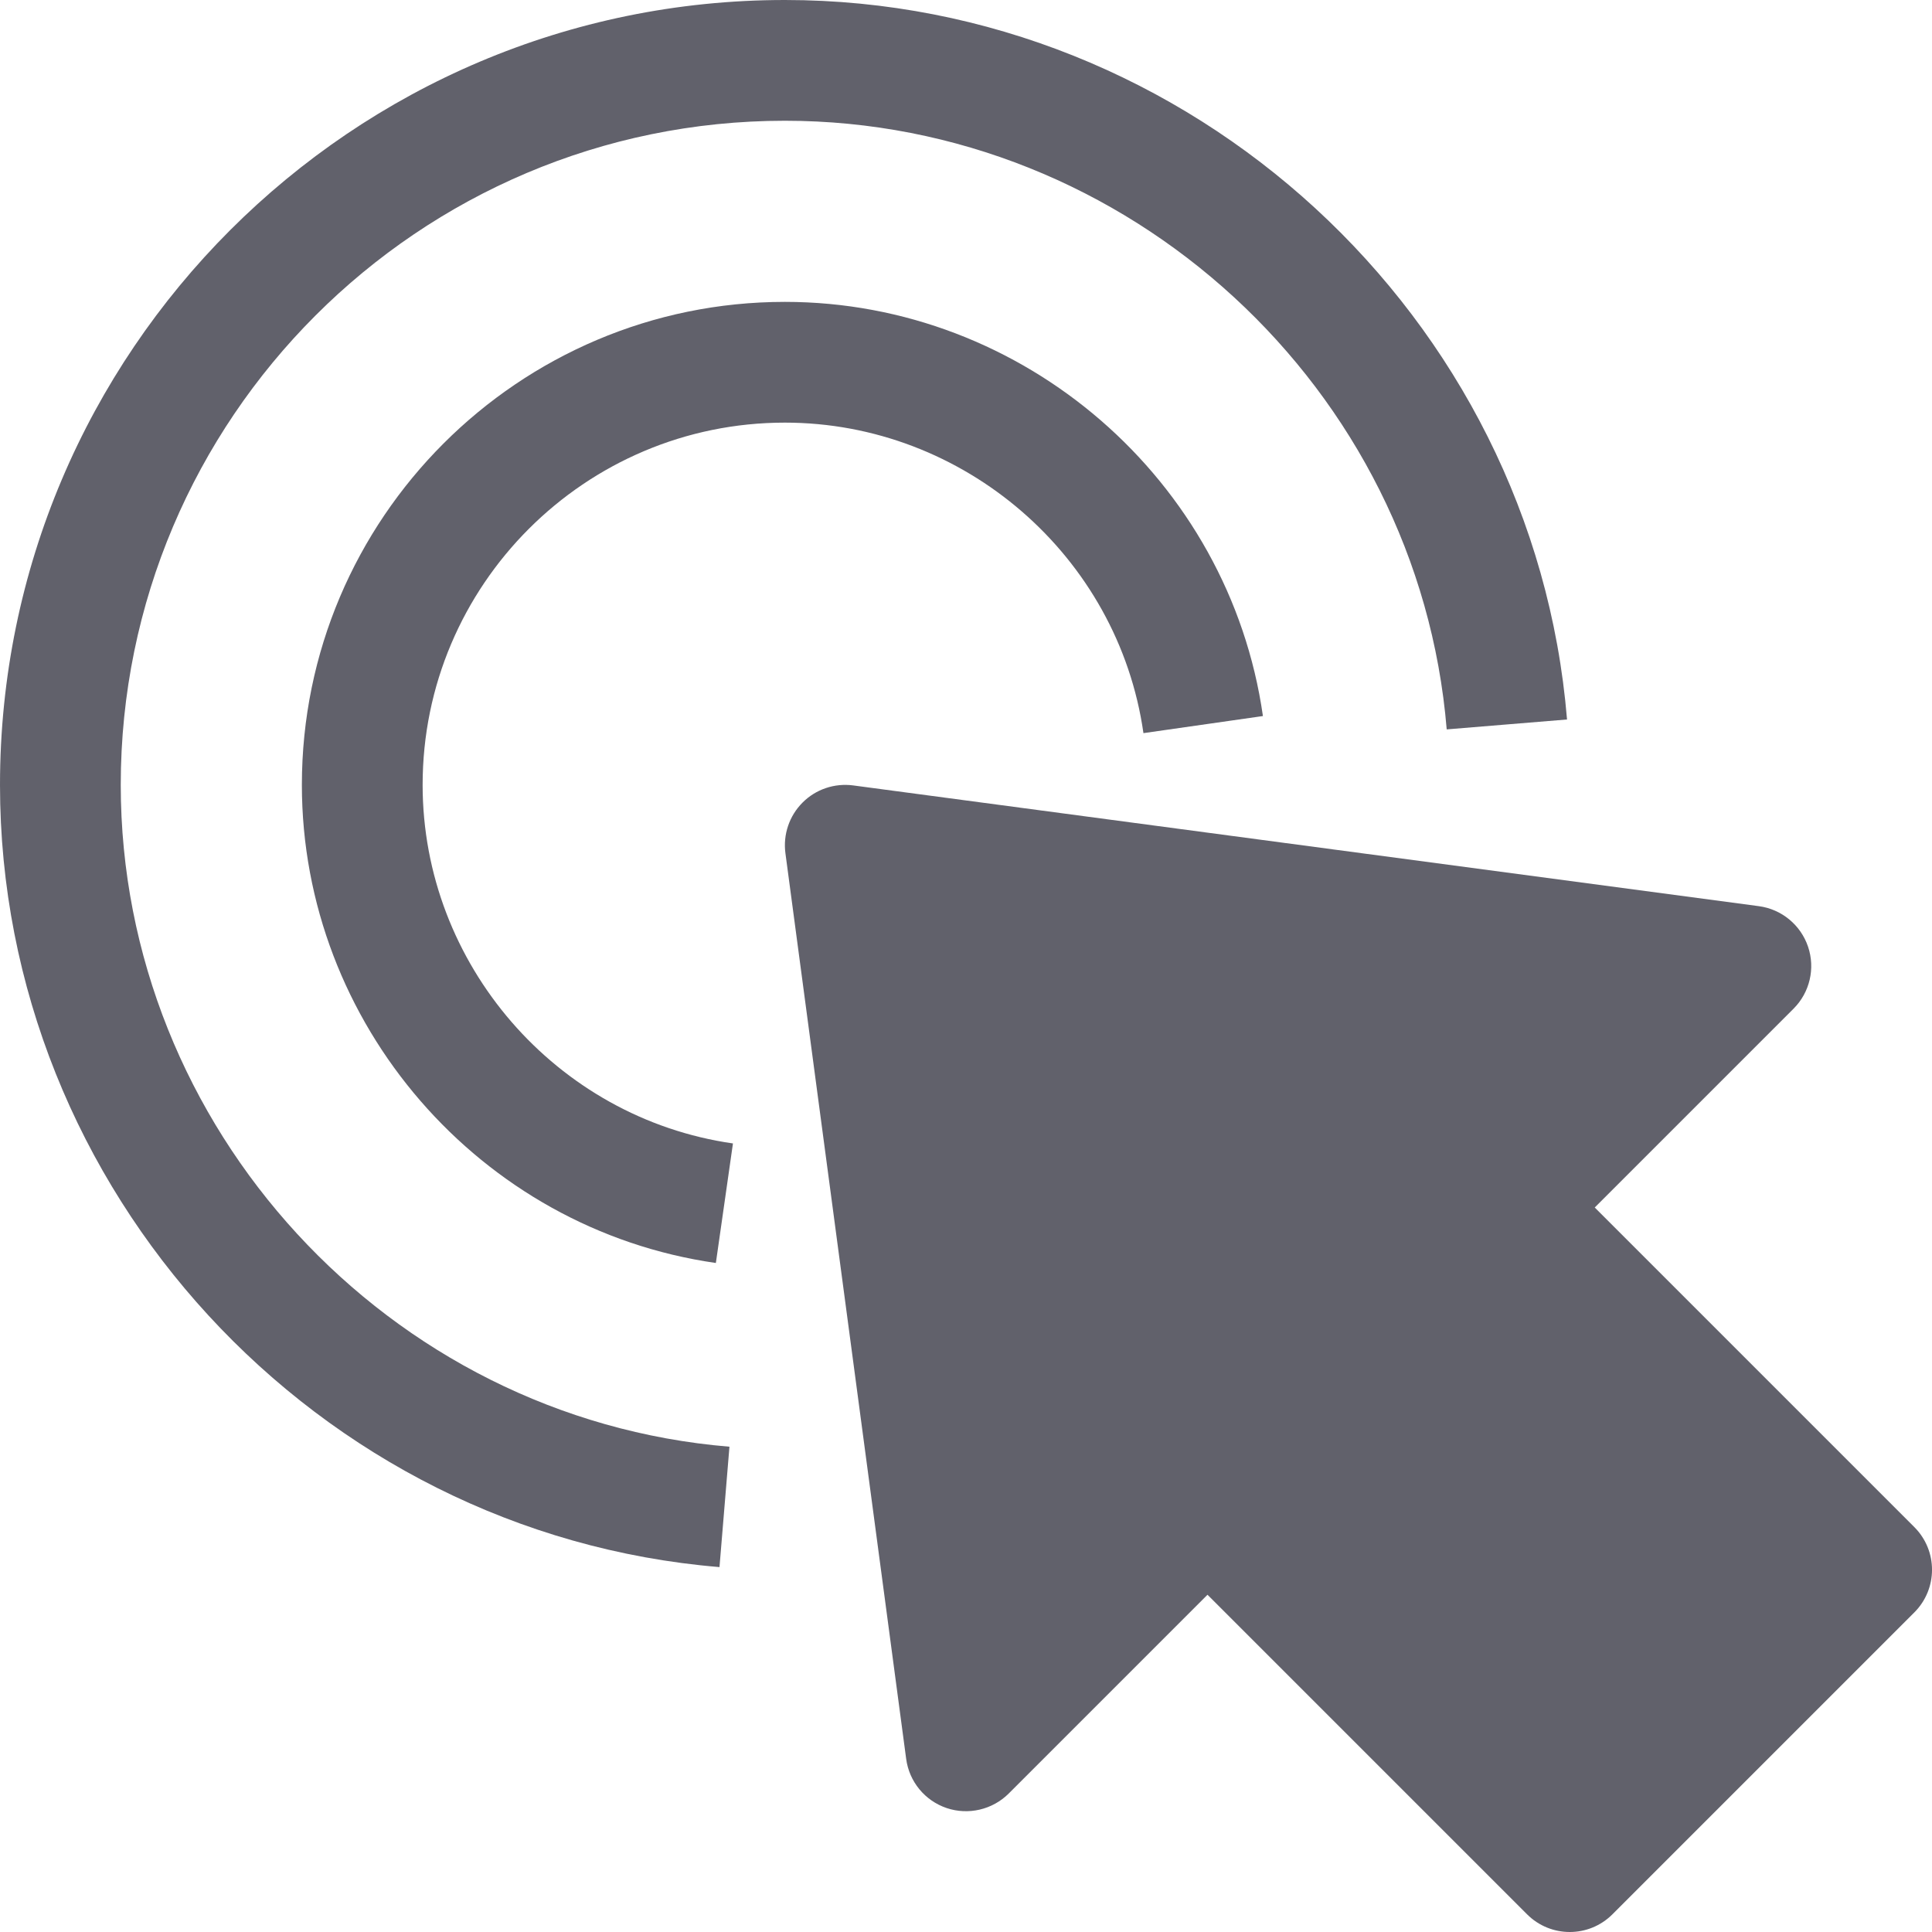 <svg xmlns="http://www.w3.org/2000/svg" height="32" width="32" viewBox="0 0 32 32"><title>goal 65 5</title><g fill="#61616b" class="nc-icon-wrapper"><path fill="#61616b" d="M2,13C2,6.935,6.935,2,13,2c5.681,0,10.496,4.428,10.962,10.081l1.993-0.164C25.404,5.234,19.713,0,13,0 C5.832,0,0,5.832,0,13c0,6.713,5.235,12.403,11.917,12.956l0.165-1.994C6.429,23.495,2,18.68,2,13z"></path> <path fill="#61616b" d="M13,7c2.967,0,5.521,2.211,5.939,5.143l1.979-0.283C20.36,7.949,16.956,5,13,5c-4.411,0-8,3.589-8,8 c0,3.955,2.948,7.359,6.857,7.919l0.283-1.98C9.21,18.52,7,15.966,7,13C7,9.691,9.691,7,13,7z"></path> <path data-color="color-2" fill="#61616b" d="M31.707,25.293L26.414,20l3.293-3.293c0.269-0.269,0.362-0.667,0.24-1.027 s-0.438-0.621-0.815-0.671l-15-2c-0.31-0.041-0.62,0.064-0.839,0.284c-0.22,0.22-0.325,0.53-0.284,0.839l2,15 c0.05,0.378,0.31,0.693,0.67,0.815c0.359,0.121,0.759,0.028,1.028-0.24L20,26.414l5.293,5.293C25.488,31.902,25.744,32,26,32 s0.512-0.098,0.707-0.293l5-5C32.098,26.316,32.098,25.684,31.707,25.293z"></path></g></svg>